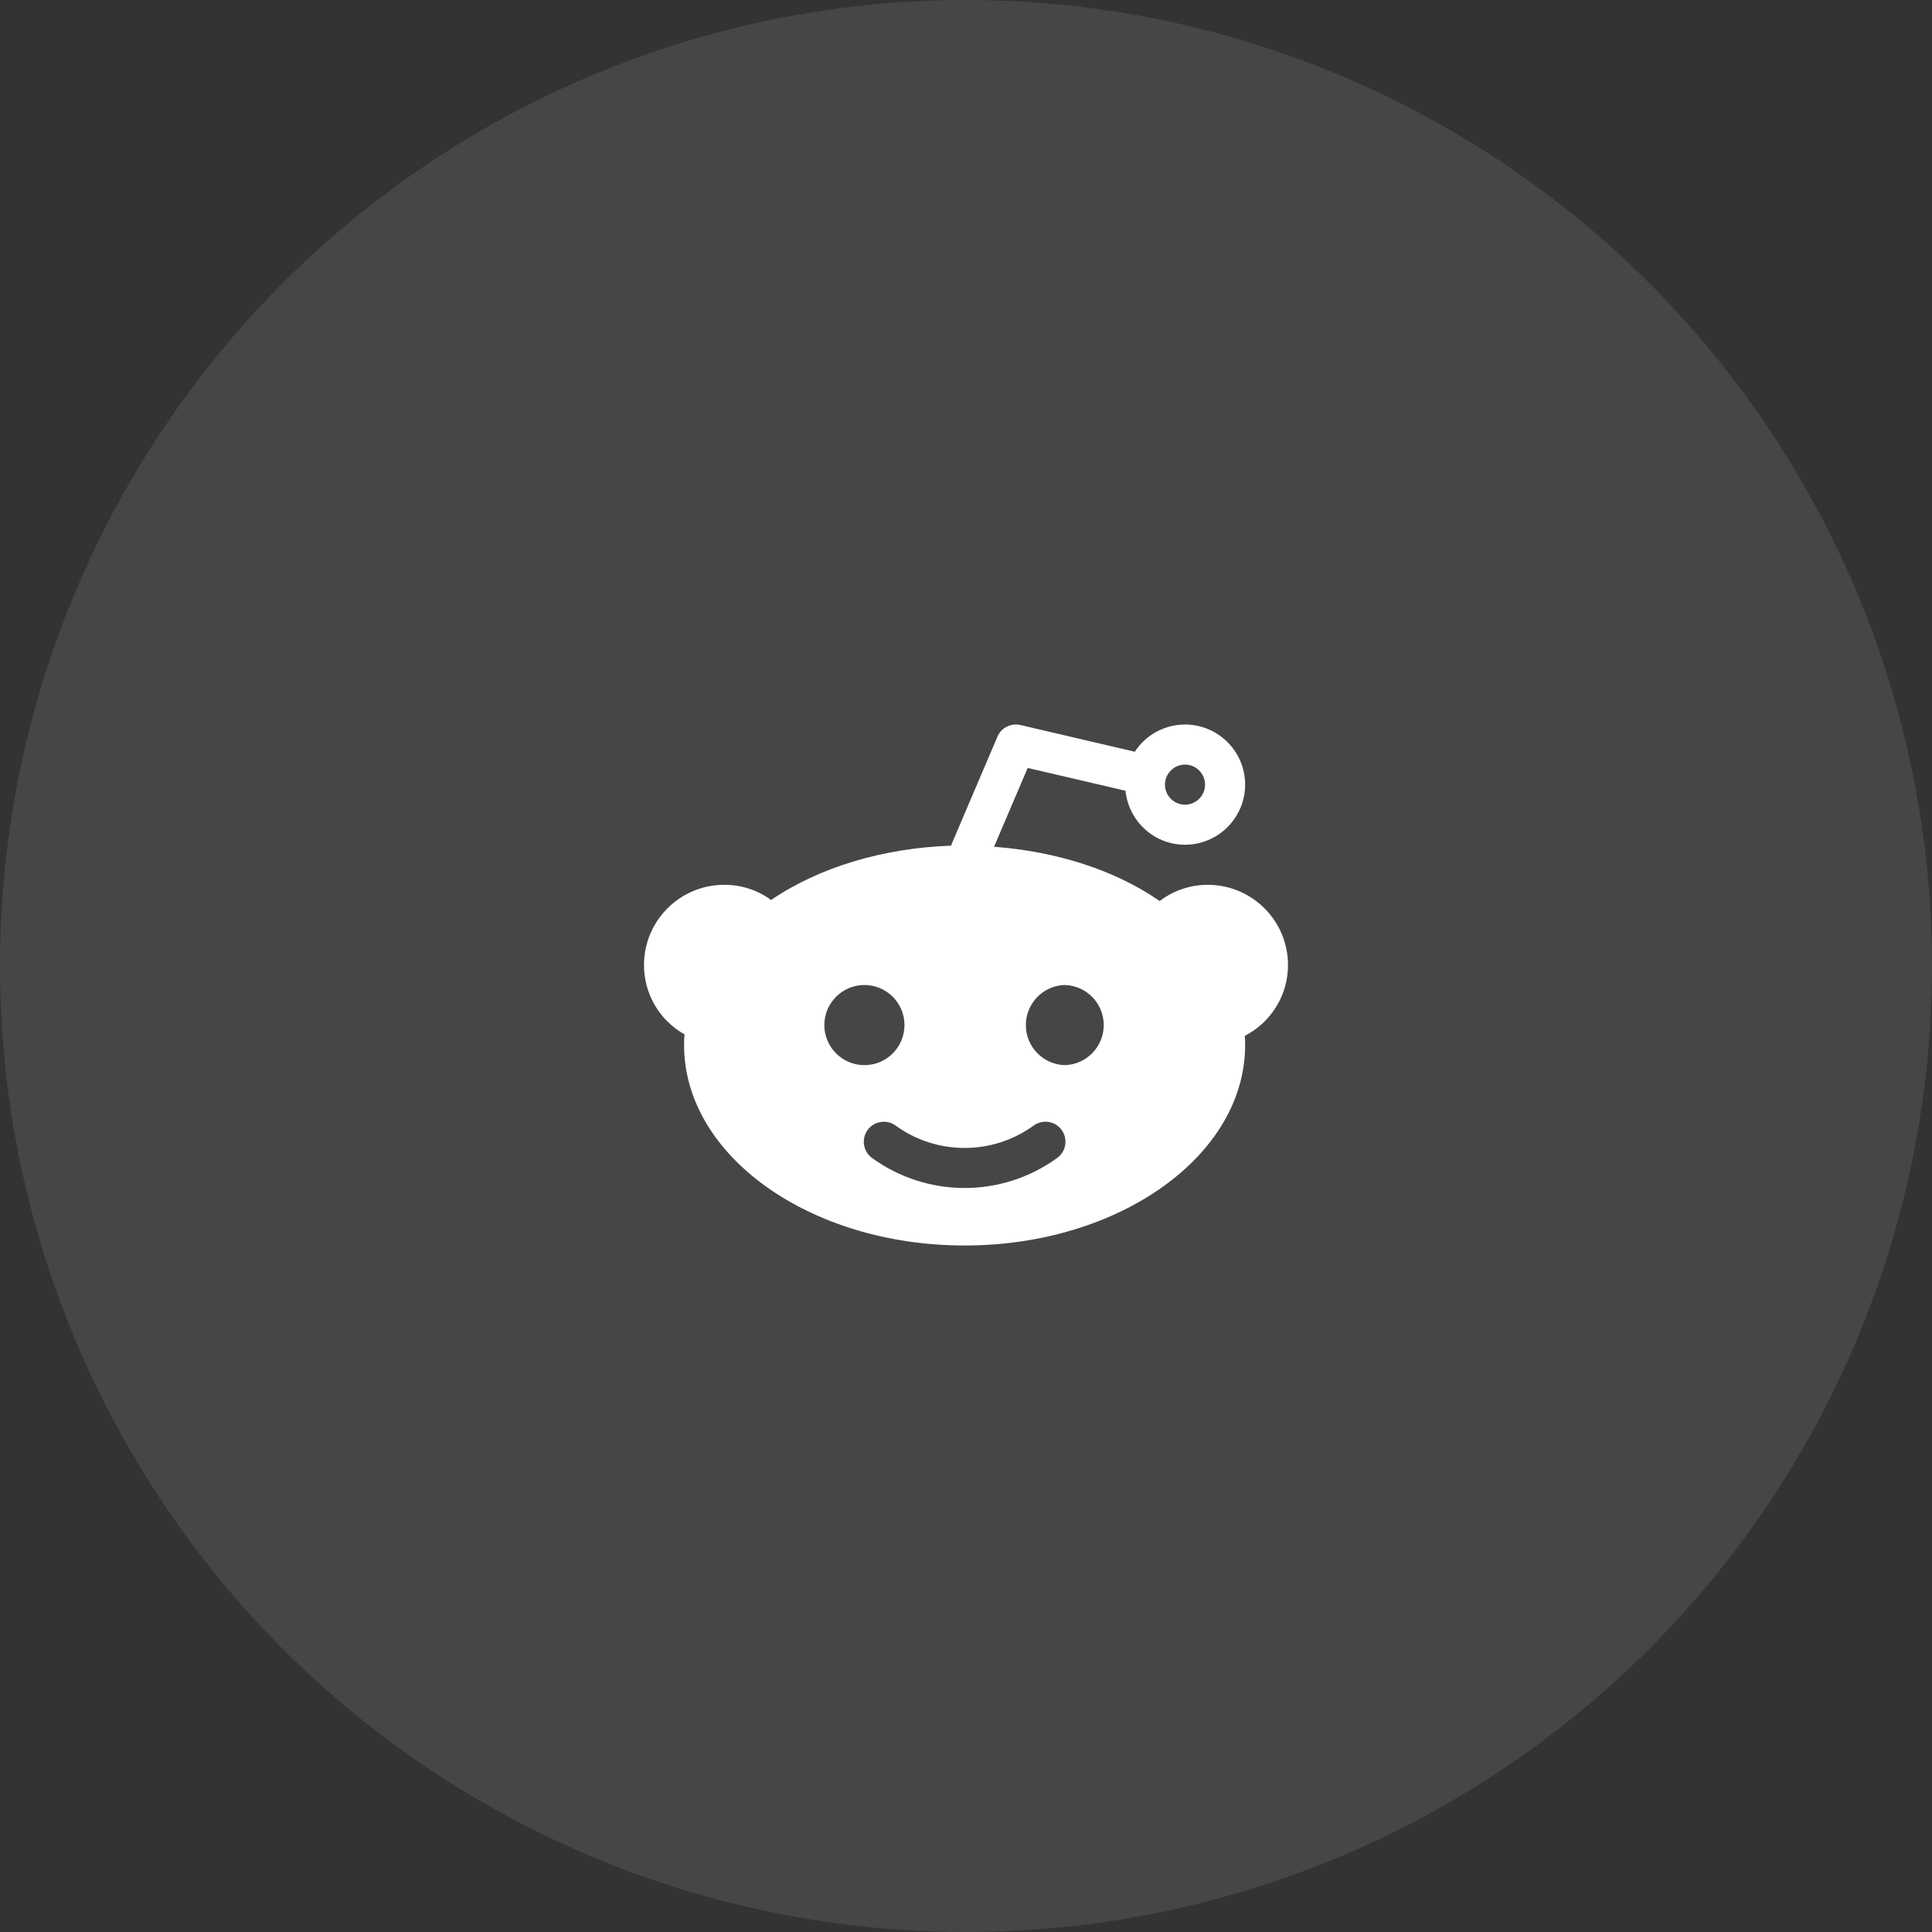 <?xml version="1.0" encoding="UTF-8"?>
<svg width="48px" height="48px" viewBox="0 0 48 48" version="1.1" xmlns="http://www.w3.org/2000/svg" xmlns:xlink="http://www.w3.org/1999/xlink">
    <rect x="0" y="0" width="48" height="48" fill="#333333" stroke="none"/>
    <!-- Generator: Sketch 61.2 (89653) - https://sketch.com -->
    <title>img_footer_4</title>
    <desc>Created with Sketch.</desc>
    <g id="控件" stroke="none" stroke-width="1" fill="none" fill-rule="evenodd">
        <g id="版权信息---订阅" transform="translate(-538, -191)" fill="#FFFFFF" fill-rule="nonzero">
            <g id="版权信息">
                <g id="社区" transform="translate(364, 191)">
                    <g id="img_footer_4" transform="translate(174, 0)">
                        <circle id="Oval备份-3" opacity="0.095" cx="24" cy="24" r="24"></circle>
                        <path d="M29.441,18 C30.266,18.001 30.934,18.669 30.935,19.494 C30.934,20.318 30.266,20.987 29.441,20.987 C28.67,20.987 28.04,20.398 27.963,19.646 L27.963,19.646 L25.532,19.079 L24.697,21.038 C26.245,21.154 27.701,21.614 28.812,22.386 C29.153,22.126 29.57,21.983 30.009,21.983 C31.108,21.984 31.999,22.875 32,23.974 C32.002,24.716 31.587,25.396 30.927,25.735 C30.932,25.811 30.935,25.888 30.935,25.965 C30.935,28.711 27.807,30.944 23.965,30.944 C20.122,30.944 16.996,28.711 16.996,25.966 C16.996,25.875 16.998,25.785 17.006,25.698 C16.383,25.348 15.998,24.689 16,23.974 C16.001,22.875 16.892,21.984 17.991,21.983 C18.411,21.98 18.82,22.112 19.158,22.36 C20.361,21.54 21.954,21.069 23.626,21.011 L23.626,21.011 L24.781,18.303 C24.876,18.08 25.117,17.958 25.353,18.013 L25.353,18.013 L28.194,18.677 C28.468,18.255 28.938,18.001 29.441,18 Z M26.177,27.911 C26.014,27.839 25.825,27.859 25.681,27.964 C24.658,28.706 23.273,28.706 22.25,27.964 C22.106,27.859 21.917,27.84 21.755,27.913 C21.592,27.985 21.481,28.139 21.463,28.316 C21.445,28.493 21.522,28.666 21.666,28.77 C23.038,29.764 24.893,29.764 26.264,28.77 C26.409,28.666 26.487,28.493 26.469,28.316 C26.451,28.138 26.34,27.984 26.177,27.911 Z M21.476,24.472 C20.927,24.472 20.481,24.918 20.48,25.468 C20.481,26.017 20.926,26.463 21.476,26.463 C22.026,26.463 22.471,26.017 22.472,25.468 C22.471,24.918 22.026,24.473 21.476,24.472 Z M26.454,24.472 C25.916,24.487 25.487,24.929 25.487,25.468 C25.487,26.007 25.916,26.448 26.454,26.463 C26.993,26.448 27.422,26.007 27.422,25.468 C27.422,24.929 26.993,24.487 26.454,24.472 Z M29.441,18.996 C29.167,18.996 28.943,19.219 28.943,19.494 C28.944,19.769 29.166,19.991 29.441,19.992 C29.715,19.992 29.939,19.769 29.939,19.494 C29.939,19.219 29.715,18.996 29.441,18.996 Z" id="形状结合"></path>
                    </g>
                </g>
            </g>
        </g>
    </g>
</svg>